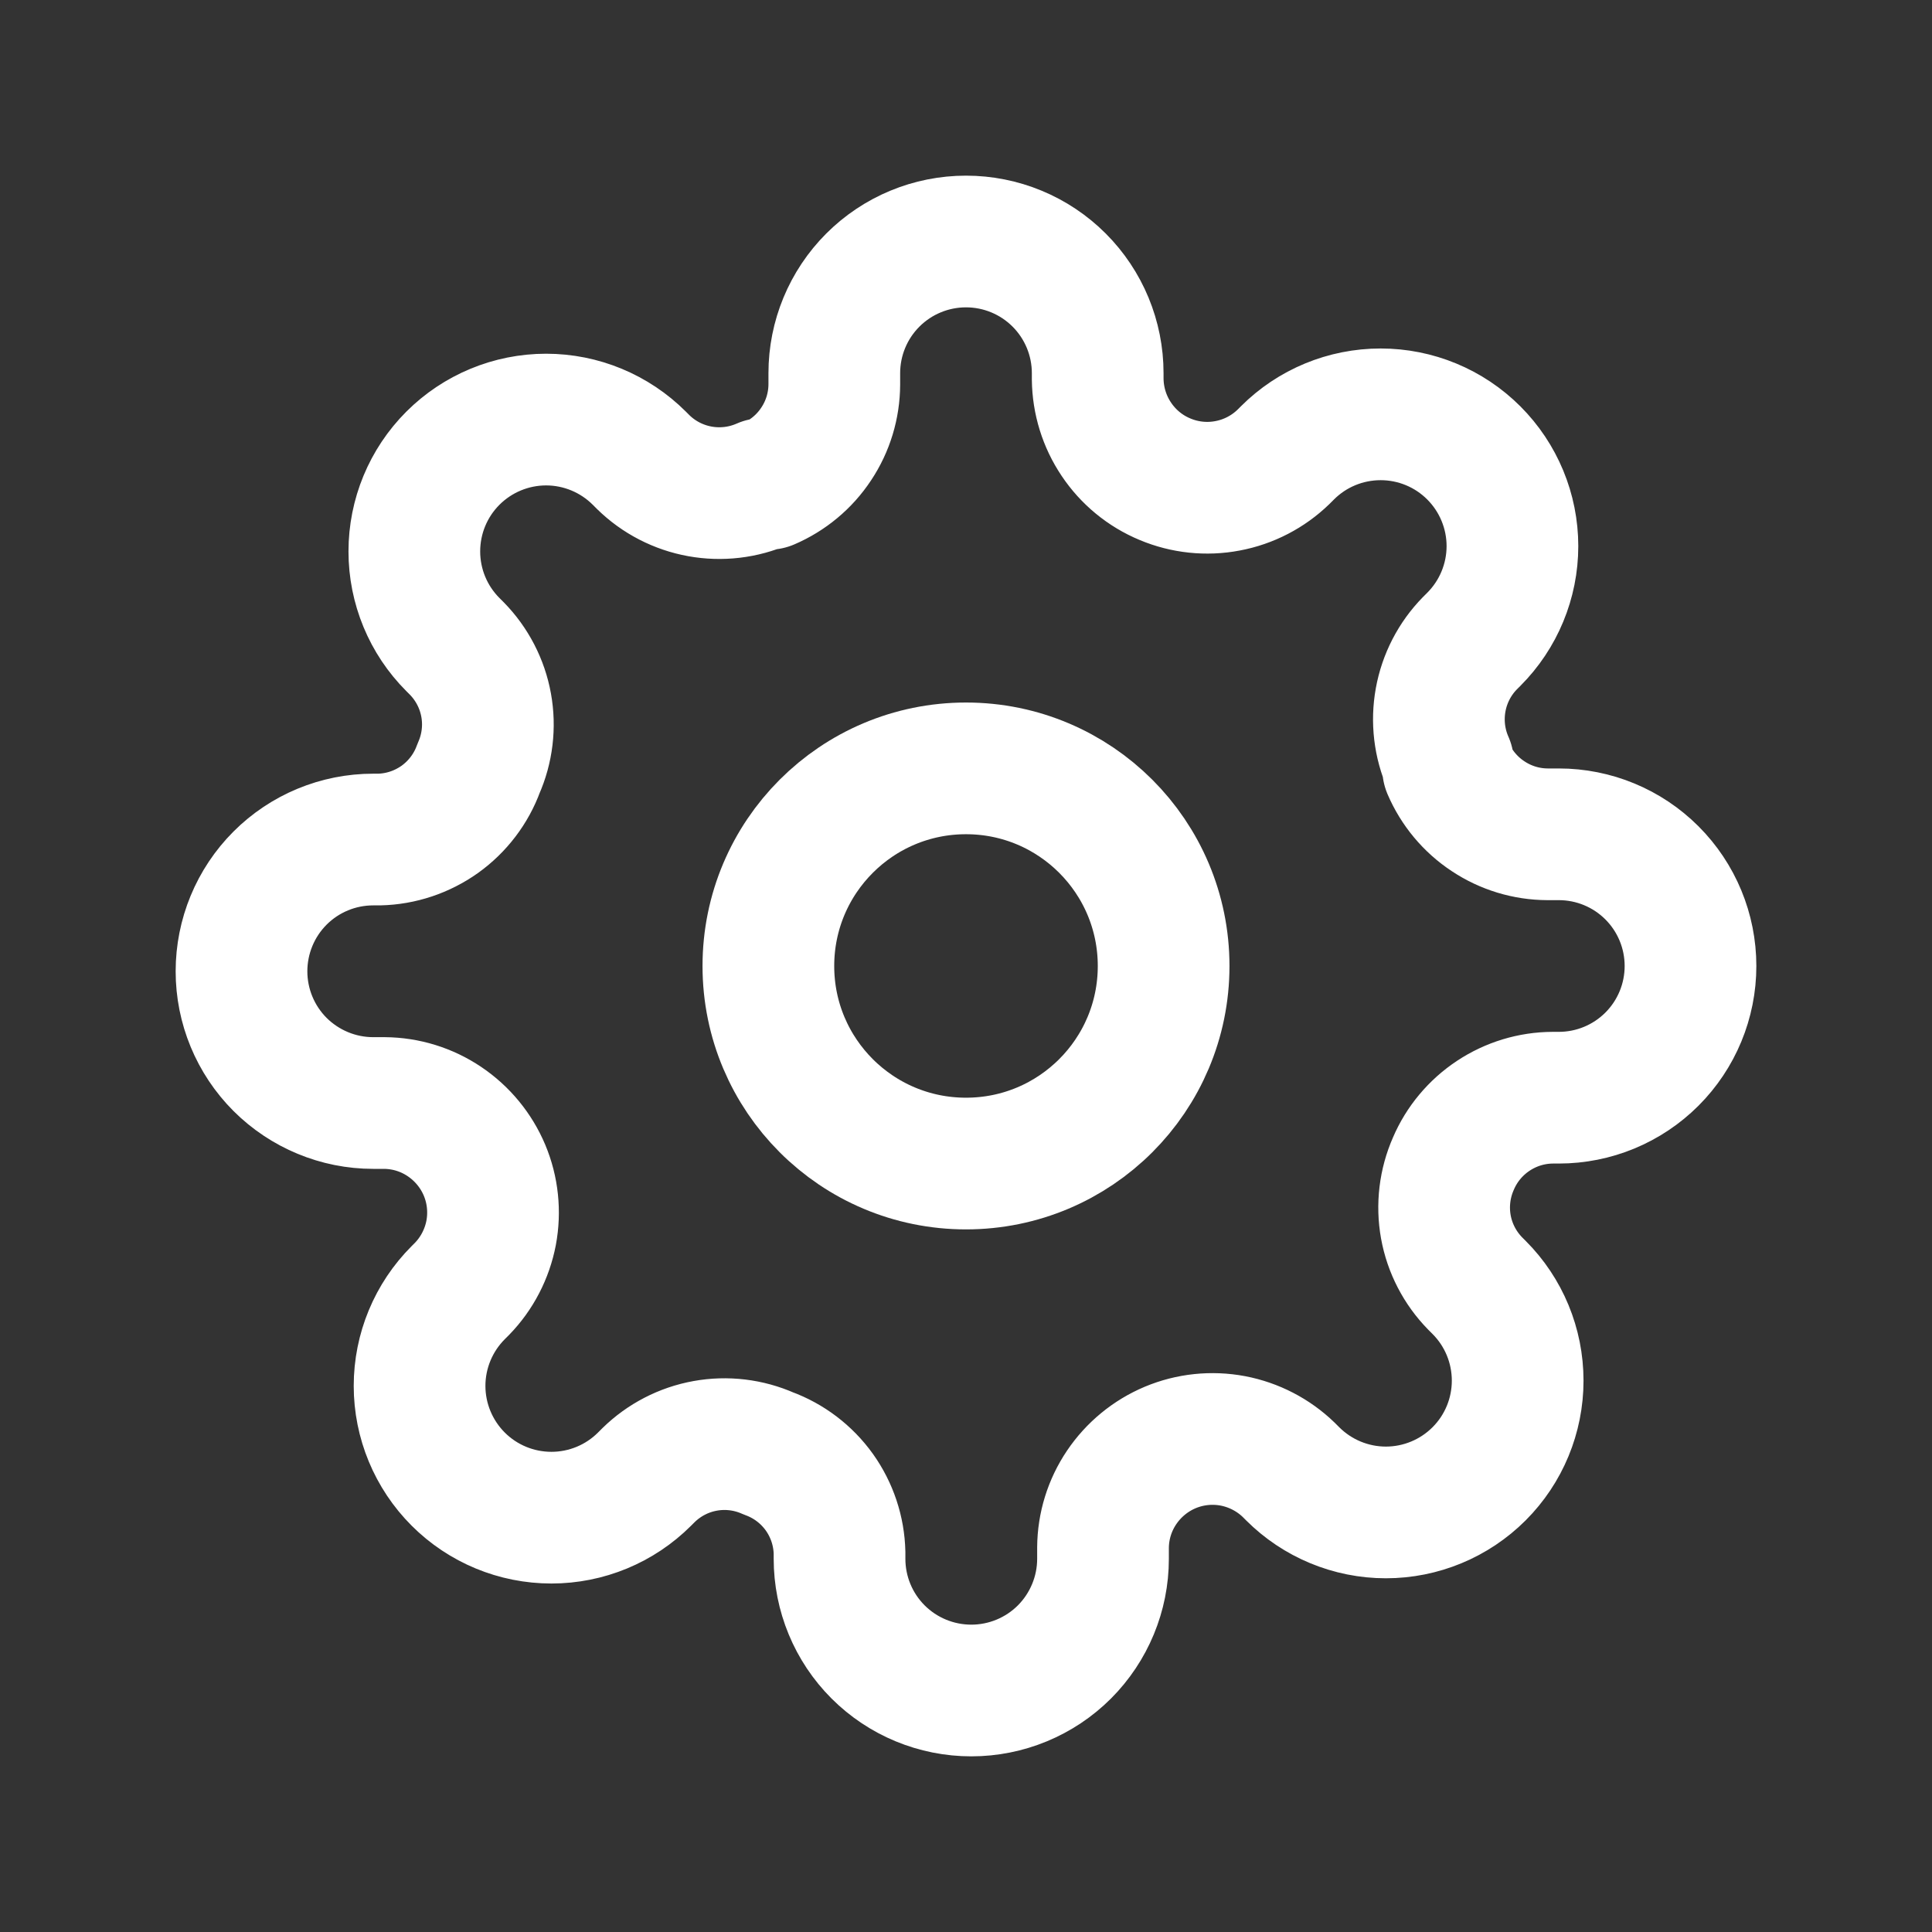 <svg width="24" height="24" viewBox="0 0 24 24" fill="none" xmlns="http://www.w3.org/2000/svg">
    <rect x="0" y="0" width="24" height="24" fill="#333333" stroke="none"/>
    <path d="M12 14.454C13.356 14.454 14.455 13.356 14.455 12C14.455 10.644 13.356 9.545 12 9.545C10.644 9.545 9.545 10.644 9.545 12C9.545 13.356 10.644 14.454 12 14.454Z" stroke="white" stroke-width="1.636" stroke-miterlimit="10" stroke-linecap="round" stroke-linejoin="round"/>
    <path d="M18.055 14.454C17.946 14.701 17.913 14.975 17.961 15.241C18.009 15.506 18.136 15.751 18.325 15.944L18.374 15.993C18.681 16.3 18.853 16.716 18.853 17.151C18.853 17.585 18.681 18.001 18.374 18.308C18.067 18.615 17.65 18.788 17.216 18.788C16.782 18.788 16.365 18.615 16.058 18.308L16.009 18.259C15.818 18.074 15.576 17.949 15.315 17.899C15.053 17.85 14.783 17.878 14.537 17.981C14.292 18.084 14.082 18.257 13.933 18.478C13.784 18.699 13.704 18.958 13.702 19.224V19.364C13.702 19.798 13.529 20.214 13.223 20.521C12.916 20.828 12.499 21 12.066 21C11.632 21 11.215 20.828 10.908 20.521C10.601 20.214 10.429 19.798 10.429 19.364V19.29C10.423 19.019 10.335 18.756 10.178 18.536C10.02 18.316 9.8 18.148 9.545 18.055C9.299 17.946 9.025 17.913 8.76 17.961C8.494 18.009 8.249 18.136 8.056 18.325L8.007 18.374C7.7 18.681 7.284 18.853 6.85 18.853C6.415 18.853 5.999 18.681 5.692 18.374C5.385 18.067 5.212 17.65 5.212 17.216C5.212 16.782 5.385 16.365 5.692 16.058L5.741 16.009C5.926 15.818 6.051 15.576 6.101 15.315C6.15 15.053 6.122 14.783 6.019 14.537C5.916 14.292 5.743 14.082 5.522 13.933C5.301 13.784 5.042 13.704 4.775 13.702H4.636C4.202 13.702 3.786 13.529 3.479 13.223C3.172 12.916 3 12.499 3 12.066C3 11.632 3.172 11.215 3.479 10.908C3.786 10.601 4.202 10.429 4.636 10.429H4.71C4.981 10.423 5.243 10.335 5.464 10.178C5.684 10.02 5.852 9.8 5.945 9.545C6.054 9.299 6.087 9.025 6.039 8.76C5.991 8.494 5.864 8.249 5.675 8.056L5.626 8.007C5.319 7.7 5.147 7.284 5.147 6.85C5.147 6.415 5.319 5.999 5.626 5.692C5.933 5.385 6.35 5.212 6.784 5.212C7.218 5.212 7.635 5.385 7.942 5.692L7.991 5.741C8.184 5.93 8.429 6.056 8.694 6.104C8.959 6.152 9.233 6.12 9.48 6.011H9.545C9.787 5.907 9.994 5.735 10.139 5.515C10.285 5.296 10.363 5.039 10.364 4.775V4.636C10.364 4.202 10.536 3.786 10.843 3.479C11.15 3.172 11.566 3 12 3C12.434 3 12.85 3.172 13.157 3.479C13.464 3.786 13.636 4.202 13.636 4.636V4.71C13.639 4.976 13.719 5.236 13.868 5.457C14.016 5.678 14.226 5.851 14.472 5.953C14.717 6.056 14.988 6.085 15.249 6.035C15.511 5.986 15.752 5.861 15.944 5.675L15.993 5.626C16.3 5.319 16.716 5.147 17.151 5.147C17.585 5.147 18.001 5.319 18.308 5.626C18.615 5.933 18.788 6.35 18.788 6.784C18.788 7.218 18.615 7.635 18.308 7.942L18.259 7.991C18.07 8.184 17.944 8.429 17.896 8.694C17.848 8.959 17.88 9.233 17.989 9.48V9.545C18.093 9.787 18.265 9.994 18.485 10.139C18.704 10.285 18.961 10.363 19.224 10.364H19.364C19.798 10.364 20.214 10.536 20.521 10.843C20.828 11.15 21 11.566 21 12C21 12.434 20.828 12.85 20.521 13.157C20.214 13.464 19.798 13.636 19.364 13.636H19.29C19.027 13.637 18.77 13.715 18.55 13.861C18.331 14.006 18.158 14.213 18.055 14.454V14.454Z" stroke="white" stroke-width="1.636" stroke-miterlimit="10" stroke-linecap="round" stroke-linejoin="round"/>
</svg>
